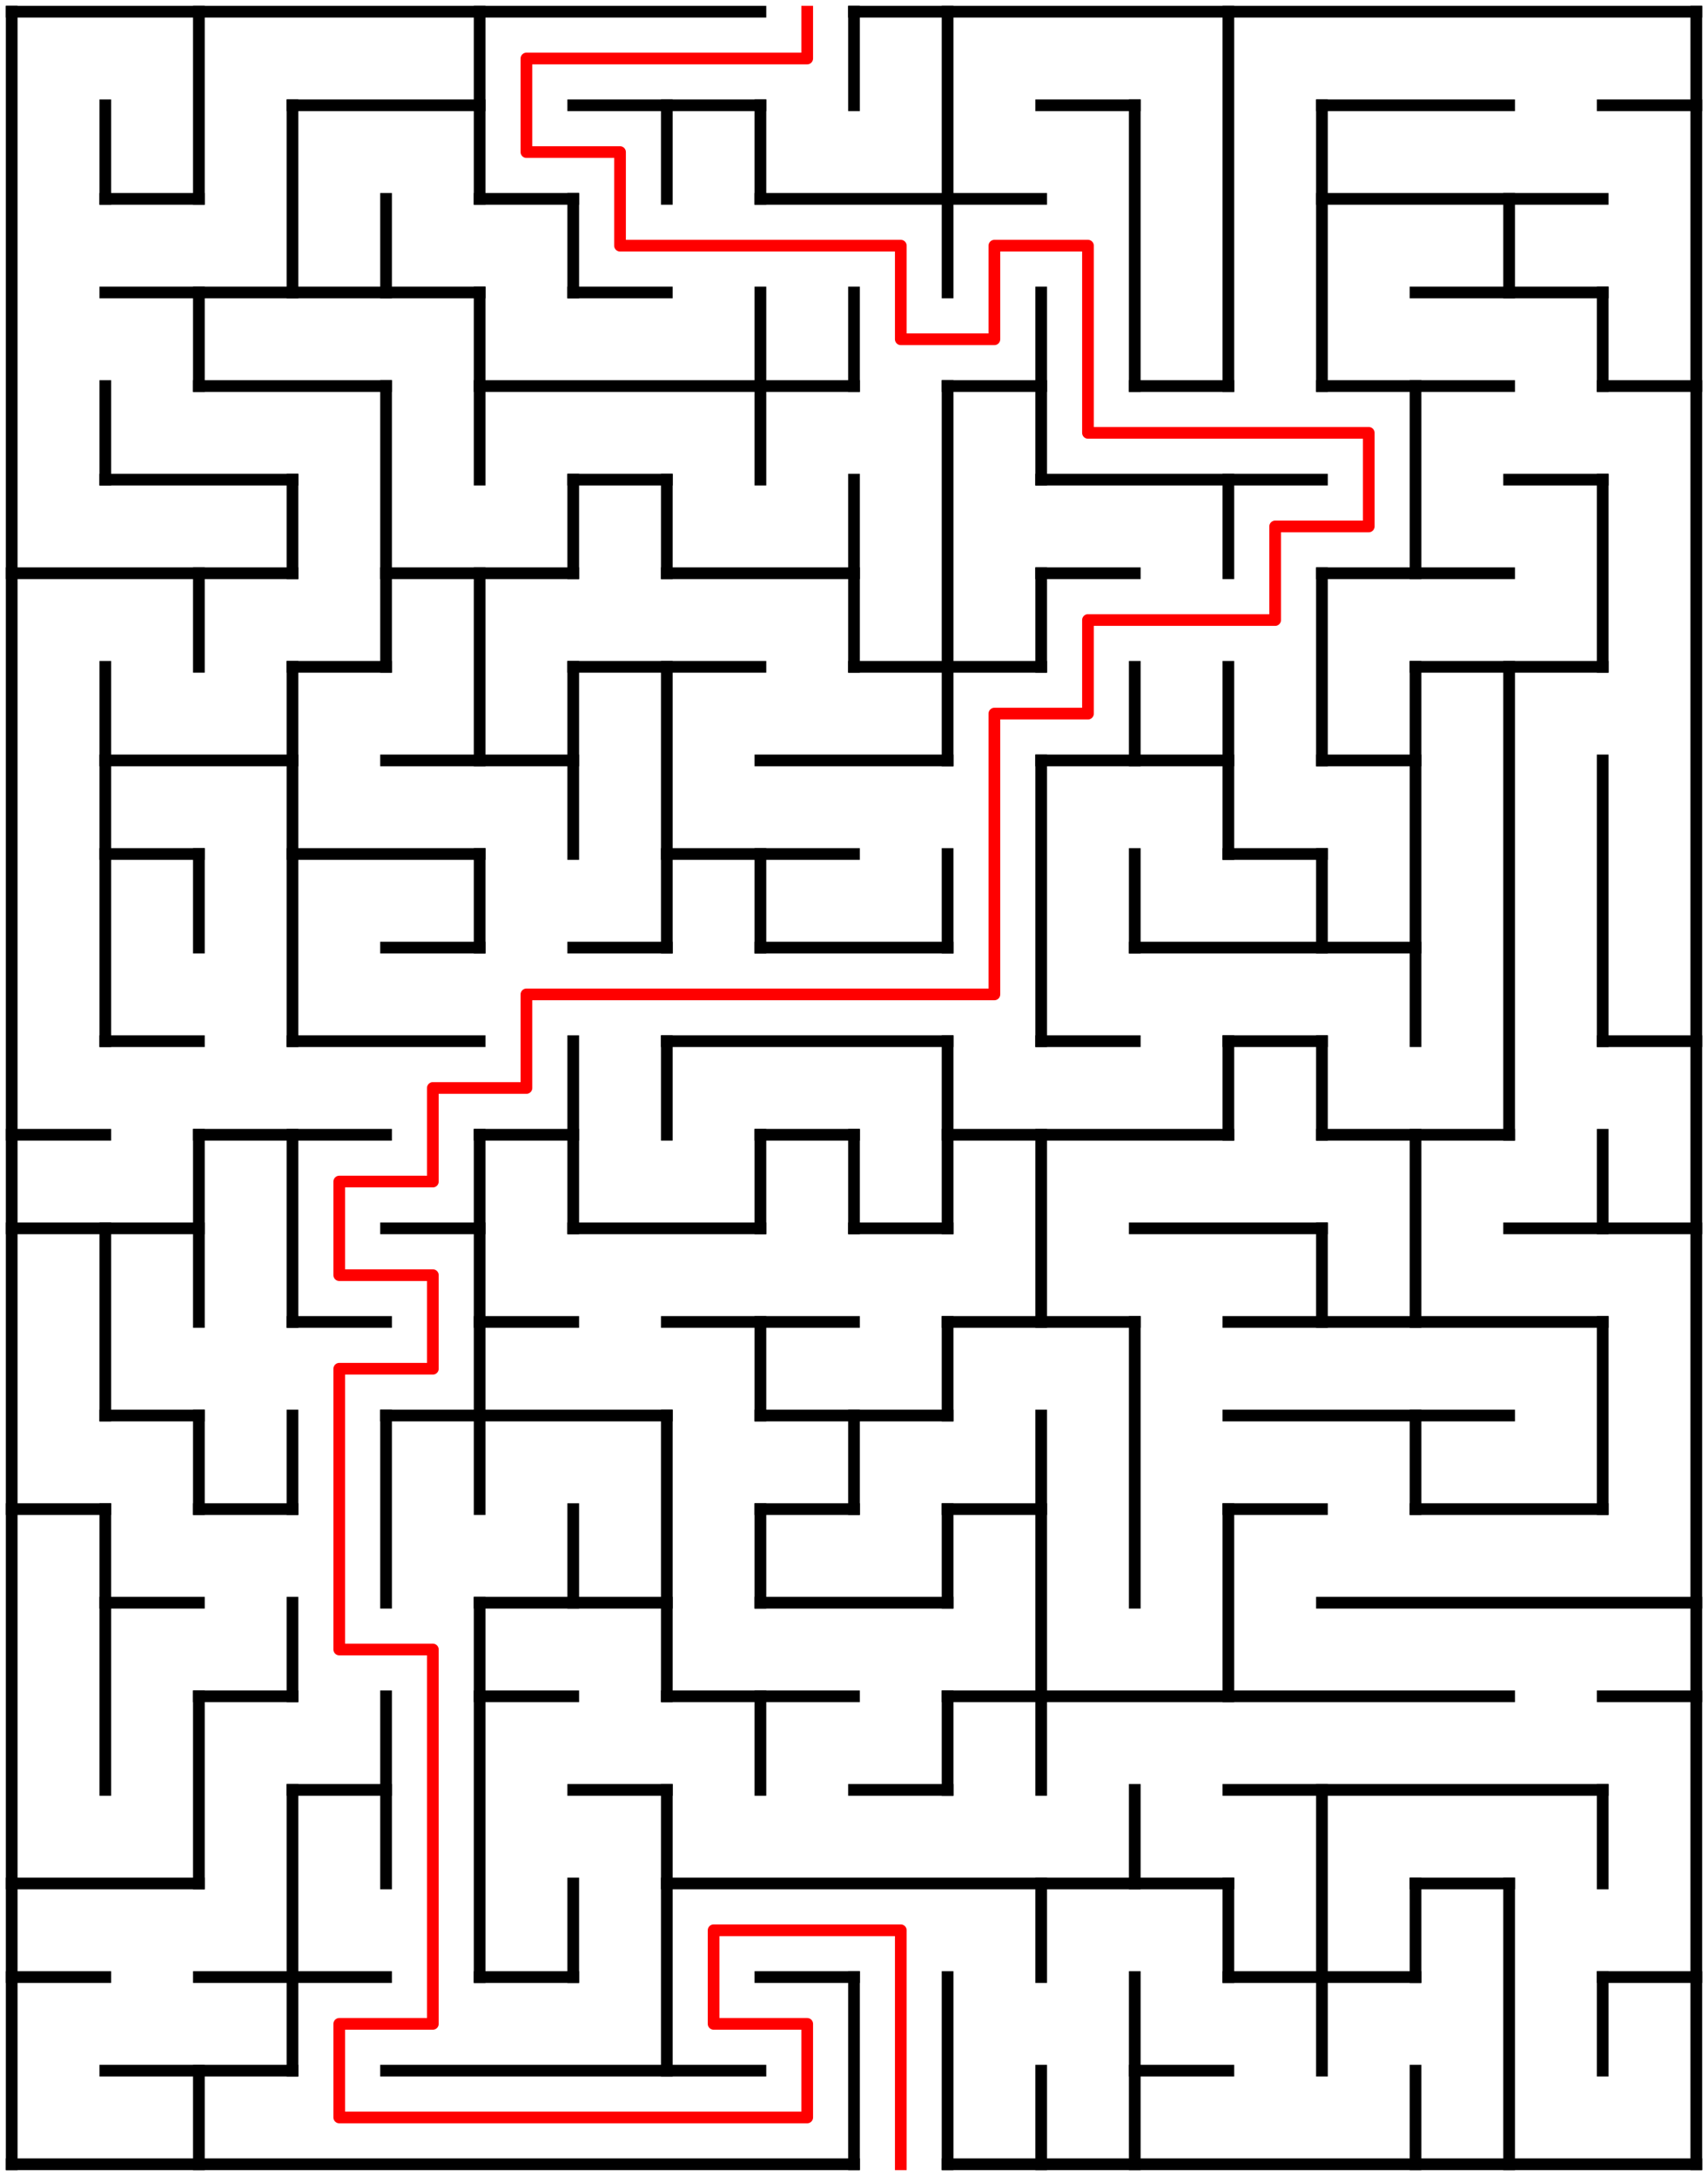 ﻿<?xml version="1.0" encoding="utf-8" standalone="no"?>
<!DOCTYPE svg PUBLIC "-//W3C//DTD SVG 1.1//EN" "http://www.w3.org/Graphics/SVG/1.1/DTD/svg11.dtd">
<svg width="292" height="372" version="1.1" xmlns="http://www.w3.org/2000/svg">
  <title>18 by 23 orthogonal maze</title>
  <g fill="none" stroke="#000000" stroke-width="2" stroke-linecap="square">
    <line x1="2" y1="2" x2="130" y2="2" />
    <line x1="146" y1="2" x2="290" y2="2" />
    <line x1="50" y1="18" x2="82" y2="18" />
    <line x1="98" y1="18" x2="130" y2="18" />
    <line x1="178" y1="18" x2="194" y2="18" />
    <line x1="226" y1="18" x2="258" y2="18" />
    <line x1="274" y1="18" x2="290" y2="18" />
    <line x1="18" y1="34" x2="34" y2="34" />
    <line x1="82" y1="34" x2="98" y2="34" />
    <line x1="130" y1="34" x2="178" y2="34" />
    <line x1="226" y1="34" x2="274" y2="34" />
    <line x1="18" y1="50" x2="82" y2="50" />
    <line x1="98" y1="50" x2="114" y2="50" />
    <line x1="242" y1="50" x2="274" y2="50" />
    <line x1="34" y1="66" x2="66" y2="66" />
    <line x1="82" y1="66" x2="146" y2="66" />
    <line x1="162" y1="66" x2="178" y2="66" />
    <line x1="194" y1="66" x2="210" y2="66" />
    <line x1="226" y1="66" x2="258" y2="66" />
    <line x1="274" y1="66" x2="290" y2="66" />
    <line x1="18" y1="82" x2="50" y2="82" />
    <line x1="98" y1="82" x2="114" y2="82" />
    <line x1="178" y1="82" x2="226" y2="82" />
    <line x1="258" y1="82" x2="274" y2="82" />
    <line x1="2" y1="98" x2="50" y2="98" />
    <line x1="66" y1="98" x2="98" y2="98" />
    <line x1="114" y1="98" x2="146" y2="98" />
    <line x1="178" y1="98" x2="194" y2="98" />
    <line x1="226" y1="98" x2="258" y2="98" />
    <line x1="50" y1="114" x2="66" y2="114" />
    <line x1="98" y1="114" x2="130" y2="114" />
    <line x1="146" y1="114" x2="178" y2="114" />
    <line x1="242" y1="114" x2="274" y2="114" />
    <line x1="18" y1="130" x2="50" y2="130" />
    <line x1="66" y1="130" x2="98" y2="130" />
    <line x1="130" y1="130" x2="162" y2="130" />
    <line x1="178" y1="130" x2="210" y2="130" />
    <line x1="226" y1="130" x2="242" y2="130" />
    <line x1="18" y1="146" x2="34" y2="146" />
    <line x1="50" y1="146" x2="82" y2="146" />
    <line x1="114" y1="146" x2="146" y2="146" />
    <line x1="210" y1="146" x2="226" y2="146" />
    <line x1="66" y1="162" x2="82" y2="162" />
    <line x1="98" y1="162" x2="114" y2="162" />
    <line x1="130" y1="162" x2="162" y2="162" />
    <line x1="194" y1="162" x2="242" y2="162" />
    <line x1="18" y1="178" x2="34" y2="178" />
    <line x1="50" y1="178" x2="82" y2="178" />
    <line x1="114" y1="178" x2="162" y2="178" />
    <line x1="178" y1="178" x2="194" y2="178" />
    <line x1="210" y1="178" x2="226" y2="178" />
    <line x1="274" y1="178" x2="290" y2="178" />
    <line x1="2" y1="194" x2="18" y2="194" />
    <line x1="34" y1="194" x2="66" y2="194" />
    <line x1="82" y1="194" x2="98" y2="194" />
    <line x1="130" y1="194" x2="146" y2="194" />
    <line x1="162" y1="194" x2="210" y2="194" />
    <line x1="226" y1="194" x2="258" y2="194" />
    <line x1="2" y1="210" x2="34" y2="210" />
    <line x1="66" y1="210" x2="82" y2="210" />
    <line x1="98" y1="210" x2="130" y2="210" />
    <line x1="146" y1="210" x2="162" y2="210" />
    <line x1="194" y1="210" x2="226" y2="210" />
    <line x1="258" y1="210" x2="290" y2="210" />
    <line x1="50" y1="226" x2="66" y2="226" />
    <line x1="82" y1="226" x2="98" y2="226" />
    <line x1="114" y1="226" x2="146" y2="226" />
    <line x1="162" y1="226" x2="194" y2="226" />
    <line x1="210" y1="226" x2="274" y2="226" />
    <line x1="18" y1="242" x2="34" y2="242" />
    <line x1="66" y1="242" x2="114" y2="242" />
    <line x1="130" y1="242" x2="162" y2="242" />
    <line x1="210" y1="242" x2="258" y2="242" />
    <line x1="2" y1="258" x2="18" y2="258" />
    <line x1="34" y1="258" x2="50" y2="258" />
    <line x1="130" y1="258" x2="146" y2="258" />
    <line x1="162" y1="258" x2="178" y2="258" />
    <line x1="210" y1="258" x2="226" y2="258" />
    <line x1="242" y1="258" x2="274" y2="258" />
    <line x1="18" y1="274" x2="34" y2="274" />
    <line x1="82" y1="274" x2="114" y2="274" />
    <line x1="130" y1="274" x2="162" y2="274" />
    <line x1="226" y1="274" x2="290" y2="274" />
    <line x1="34" y1="290" x2="50" y2="290" />
    <line x1="82" y1="290" x2="98" y2="290" />
    <line x1="114" y1="290" x2="146" y2="290" />
    <line x1="162" y1="290" x2="258" y2="290" />
    <line x1="274" y1="290" x2="290" y2="290" />
    <line x1="50" y1="306" x2="66" y2="306" />
    <line x1="98" y1="306" x2="114" y2="306" />
    <line x1="146" y1="306" x2="162" y2="306" />
    <line x1="210" y1="306" x2="274" y2="306" />
    <line x1="2" y1="322" x2="34" y2="322" />
    <line x1="114" y1="322" x2="210" y2="322" />
    <line x1="242" y1="322" x2="258" y2="322" />
    <line x1="2" y1="338" x2="18" y2="338" />
    <line x1="34" y1="338" x2="66" y2="338" />
    <line x1="82" y1="338" x2="98" y2="338" />
    <line x1="130" y1="338" x2="146" y2="338" />
    <line x1="210" y1="338" x2="242" y2="338" />
    <line x1="274" y1="338" x2="290" y2="338" />
    <line x1="18" y1="354" x2="50" y2="354" />
    <line x1="66" y1="354" x2="130" y2="354" />
    <line x1="194" y1="354" x2="210" y2="354" />
    <line x1="2" y1="370" x2="146" y2="370" />
    <line x1="162" y1="370" x2="290" y2="370" />
    <line x1="2" y1="2" x2="2" y2="370" />
    <line x1="18" y1="18" x2="18" y2="34" />
    <line x1="18" y1="66" x2="18" y2="82" />
    <line x1="18" y1="114" x2="18" y2="178" />
    <line x1="18" y1="210" x2="18" y2="242" />
    <line x1="18" y1="258" x2="18" y2="306" />
    <line x1="34" y1="2" x2="34" y2="34" />
    <line x1="34" y1="50" x2="34" y2="66" />
    <line x1="34" y1="98" x2="34" y2="114" />
    <line x1="34" y1="146" x2="34" y2="162" />
    <line x1="34" y1="194" x2="34" y2="226" />
    <line x1="34" y1="242" x2="34" y2="258" />
    <line x1="34" y1="290" x2="34" y2="322" />
    <line x1="34" y1="354" x2="34" y2="370" />
    <line x1="50" y1="18" x2="50" y2="50" />
    <line x1="50" y1="82" x2="50" y2="98" />
    <line x1="50" y1="114" x2="50" y2="178" />
    <line x1="50" y1="194" x2="50" y2="226" />
    <line x1="50" y1="242" x2="50" y2="258" />
    <line x1="50" y1="274" x2="50" y2="290" />
    <line x1="50" y1="306" x2="50" y2="354" />
    <line x1="66" y1="34" x2="66" y2="50" />
    <line x1="66" y1="66" x2="66" y2="114" />
    <line x1="66" y1="242" x2="66" y2="274" />
    <line x1="66" y1="290" x2="66" y2="322" />
    <line x1="82" y1="2" x2="82" y2="34" />
    <line x1="82" y1="50" x2="82" y2="82" />
    <line x1="82" y1="98" x2="82" y2="130" />
    <line x1="82" y1="146" x2="82" y2="162" />
    <line x1="82" y1="194" x2="82" y2="258" />
    <line x1="82" y1="274" x2="82" y2="338" />
    <line x1="98" y1="34" x2="98" y2="50" />
    <line x1="98" y1="82" x2="98" y2="98" />
    <line x1="98" y1="114" x2="98" y2="146" />
    <line x1="98" y1="178" x2="98" y2="210" />
    <line x1="98" y1="258" x2="98" y2="274" />
    <line x1="98" y1="322" x2="98" y2="338" />
    <line x1="114" y1="18" x2="114" y2="34" />
    <line x1="114" y1="82" x2="114" y2="98" />
    <line x1="114" y1="114" x2="114" y2="162" />
    <line x1="114" y1="178" x2="114" y2="194" />
    <line x1="114" y1="242" x2="114" y2="290" />
    <line x1="114" y1="306" x2="114" y2="354" />
    <line x1="130" y1="18" x2="130" y2="34" />
    <line x1="130" y1="50" x2="130" y2="82" />
    <line x1="130" y1="146" x2="130" y2="162" />
    <line x1="130" y1="194" x2="130" y2="210" />
    <line x1="130" y1="226" x2="130" y2="242" />
    <line x1="130" y1="258" x2="130" y2="274" />
    <line x1="130" y1="290" x2="130" y2="306" />
    <line x1="146" y1="2" x2="146" y2="18" />
    <line x1="146" y1="50" x2="146" y2="66" />
    <line x1="146" y1="82" x2="146" y2="114" />
    <line x1="146" y1="194" x2="146" y2="210" />
    <line x1="146" y1="242" x2="146" y2="258" />
    <line x1="146" y1="338" x2="146" y2="370" />
    <line x1="162" y1="2" x2="162" y2="50" />
    <line x1="162" y1="66" x2="162" y2="130" />
    <line x1="162" y1="146" x2="162" y2="162" />
    <line x1="162" y1="178" x2="162" y2="210" />
    <line x1="162" y1="226" x2="162" y2="242" />
    <line x1="162" y1="258" x2="162" y2="274" />
    <line x1="162" y1="290" x2="162" y2="306" />
    <line x1="162" y1="338" x2="162" y2="370" />
    <line x1="178" y1="50" x2="178" y2="82" />
    <line x1="178" y1="98" x2="178" y2="114" />
    <line x1="178" y1="130" x2="178" y2="178" />
    <line x1="178" y1="194" x2="178" y2="226" />
    <line x1="178" y1="242" x2="178" y2="306" />
    <line x1="178" y1="322" x2="178" y2="338" />
    <line x1="178" y1="354" x2="178" y2="370" />
    <line x1="194" y1="18" x2="194" y2="66" />
    <line x1="194" y1="114" x2="194" y2="130" />
    <line x1="194" y1="146" x2="194" y2="162" />
    <line x1="194" y1="226" x2="194" y2="274" />
    <line x1="194" y1="306" x2="194" y2="322" />
    <line x1="194" y1="338" x2="194" y2="370" />
    <line x1="210" y1="2" x2="210" y2="66" />
    <line x1="210" y1="82" x2="210" y2="98" />
    <line x1="210" y1="114" x2="210" y2="146" />
    <line x1="210" y1="178" x2="210" y2="194" />
    <line x1="210" y1="258" x2="210" y2="290" />
    <line x1="210" y1="322" x2="210" y2="338" />
    <line x1="226" y1="18" x2="226" y2="66" />
    <line x1="226" y1="98" x2="226" y2="130" />
    <line x1="226" y1="146" x2="226" y2="162" />
    <line x1="226" y1="178" x2="226" y2="194" />
    <line x1="226" y1="210" x2="226" y2="226" />
    <line x1="226" y1="306" x2="226" y2="354" />
    <line x1="242" y1="66" x2="242" y2="98" />
    <line x1="242" y1="114" x2="242" y2="178" />
    <line x1="242" y1="194" x2="242" y2="226" />
    <line x1="242" y1="242" x2="242" y2="258" />
    <line x1="242" y1="322" x2="242" y2="338" />
    <line x1="242" y1="354" x2="242" y2="370" />
    <line x1="258" y1="34" x2="258" y2="50" />
    <line x1="258" y1="114" x2="258" y2="194" />
    <line x1="258" y1="322" x2="258" y2="370" />
    <line x1="274" y1="50" x2="274" y2="66" />
    <line x1="274" y1="82" x2="274" y2="114" />
    <line x1="274" y1="130" x2="274" y2="178" />
    <line x1="274" y1="194" x2="274" y2="210" />
    <line x1="274" y1="226" x2="274" y2="258" />
    <line x1="274" y1="306" x2="274" y2="322" />
    <line x1="274" y1="338" x2="274" y2="354" />
    <line x1="290" y1="2" x2="290" y2="370" />
  </g>
  <polyline fill="none" stroke="#ff0000" stroke-width="2" stroke-linecap="square" stroke-linejoin="round" points="138,2 138,10 90,10 90,26 106,26 106,42 154,42 154,58 170,58 170,42 186,42 186,74 234,74 234,90 218,90 218,106 186,106 186,122 170,122 170,170 90,170 90,186 74,186 74,202 58,202 58,218 74,218 74,234 58,234 58,282 74,282 74,346 58,346 58,362 138,362 138,346 122,346 122,330 154,330 154,370" />
  <type>Rectangular</type>
</svg>